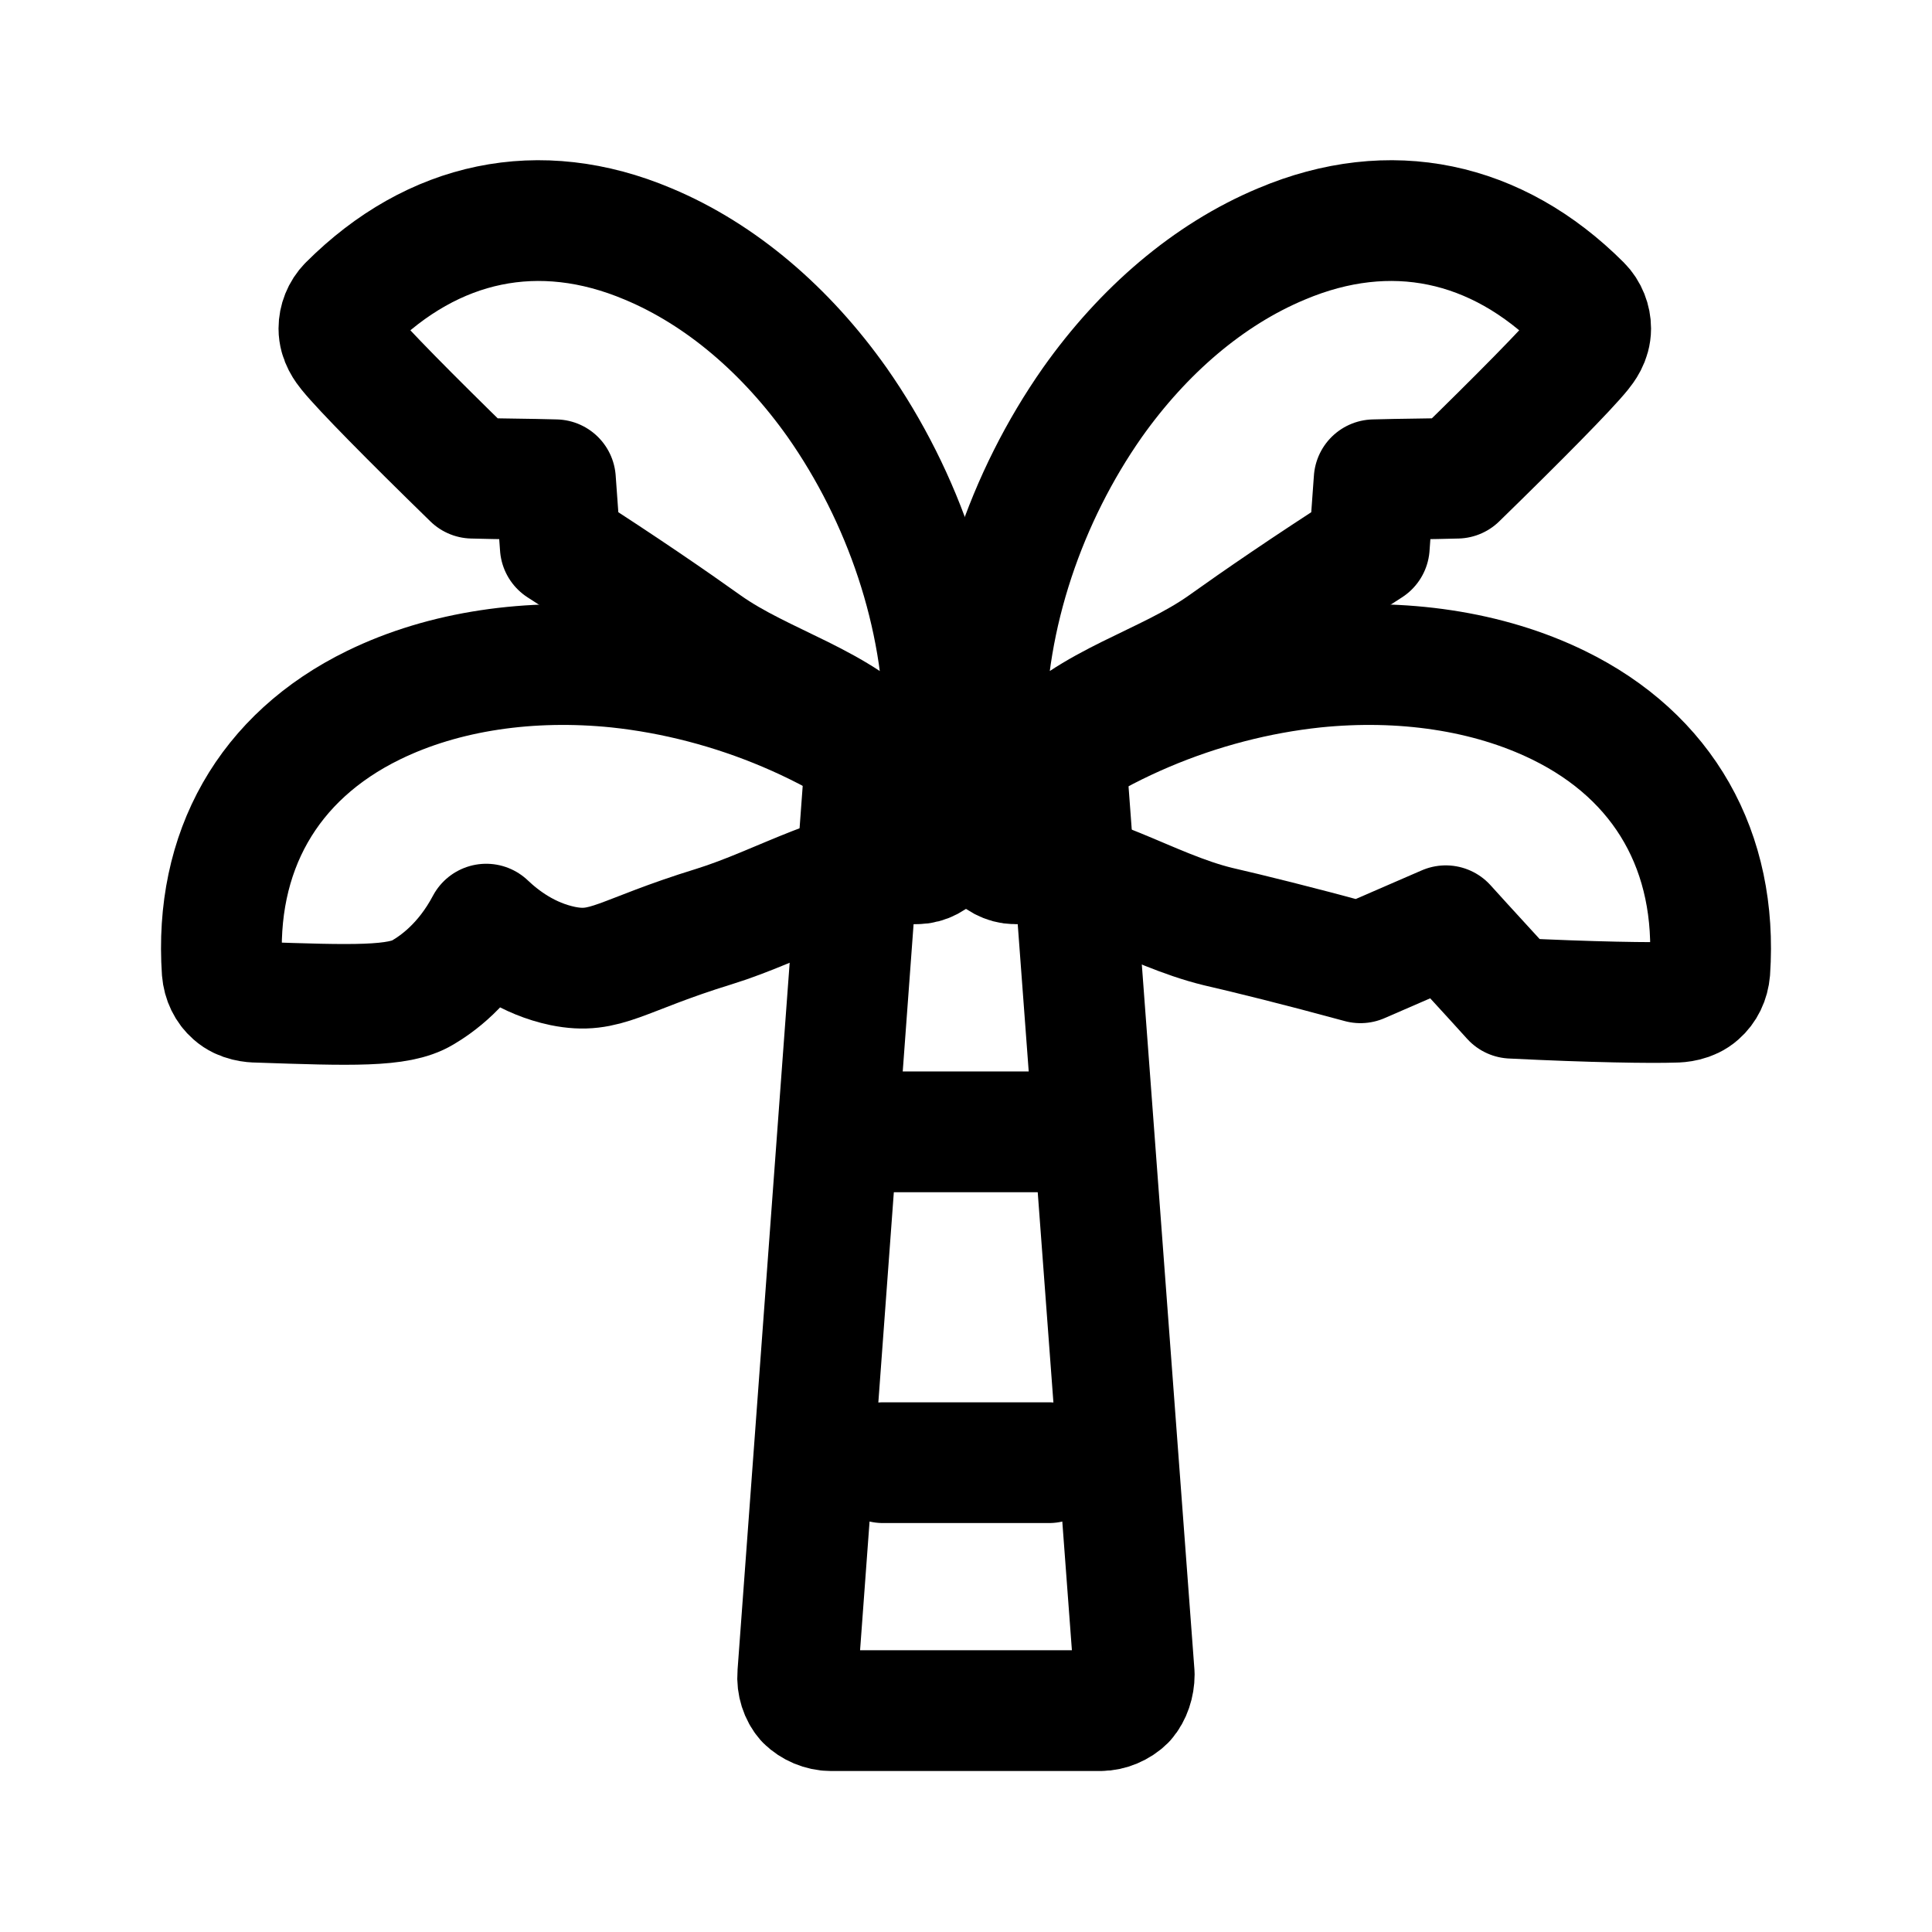 <svg width="24" height="24" viewBox="0 0 24 24" fill="none" xmlns="http://www.w3.org/2000/svg">
<path d="M10.72 9.81L9.91 20.8C9.9 20.92 9.94 21.04 10.01 21.12C10.09 21.2 10.21 21.25 10.32 21.25H13.67C13.78 21.25 13.9 21.2 13.98 21.12C14.05 21.04 14.09 20.92 14.09 20.8L13.27 9.81" stroke="black" stroke-width="1.5" stroke-linecap="round" stroke-linejoin="round"/>
<path d="M7.67 8.29C6.59 8.18 5.52 8.33 4.64 8.76C3.33 9.4 2.66 10.58 2.76 12.06C2.77 12.18 2.82 12.28 2.9 12.35C3 12.44 3.14 12.45 3.2 12.45C4.37 12.49 4.95 12.51 5.25 12.33C5.42 12.23 5.77 11.99 6.04 11.48C6.24 11.67 6.56 11.91 6.99 12C7.53 12.11 7.7 11.87 8.87 11.51C9.71 11.25 10.51 10.73 11.39 10.73C11.5 10.73 11.6 10.67 11.67 10.59C11.7 10.55 11.74 10.5 11.76 10.45C11.81 10.29 11.77 10.11 11.64 10C10.53 9.03 9.09 8.44 7.67 8.29Z" stroke="black" stroke-width="1.5" stroke-linecap="round" stroke-linejoin="round"/>
<path d="M16.33 8.29C17.41 8.18 18.48 8.33 19.36 8.76C20.67 9.4 21.34 10.58 21.24 12.06C21.23 12.18 21.18 12.28 21.1 12.35C21 12.44 20.86 12.45 20.8 12.45C20.53 12.46 19.78 12.45 18.78 12.4C18.51 12.1 18.23 11.8 17.96 11.5C17.61 11.65 17.25 11.81 16.9 11.96C16.13 11.75 15.52 11.6 15.13 11.51C14.27 11.3 13.49 10.73 12.61 10.73C12.5 10.73 12.4 10.67 12.33 10.59C12.3 10.55 12.26 10.5 12.24 10.45C12.19 10.29 12.23 10.11 12.36 10C13.47 9.03 14.91 8.44 16.33 8.29Z" stroke="black" stroke-width="1.5" stroke-linecap="round" stroke-linejoin="round"/>
<path d="M10.4 5C9.77 4.11 8.96 3.41 8.05 3.03C6.7 2.46 5.38 2.74 4.33 3.79C4.25 3.87 4.21 3.98 4.21 4.08C4.21 4.22 4.29 4.32 4.33 4.37C4.5 4.58 5.08 5.17 5.87 5.94C6.21 5.95 6.56 5.95 6.9 5.96C6.92 6.24 6.94 6.52 6.96 6.79C7.74 7.29 8.35 7.71 8.77 8.01C9.49 8.52 10.44 8.73 11.02 9.39C11.09 9.47 11.2 9.51 11.31 9.51C11.36 9.51 11.42 9.5 11.47 9.48C11.62 9.41 11.73 9.26 11.73 9.09C11.73 7.64 11.22 6.17 10.4 5Z" stroke="black" stroke-width="1.5" stroke-linecap="round" stroke-linejoin="round"/>
<path d="M13.57 5C14.2 4.11 15.01 3.41 15.92 3.03C17.27 2.46 18.59 2.74 19.64 3.79C19.72 3.87 19.76 3.98 19.76 4.08C19.76 4.22 19.68 4.32 19.64 4.37C19.47 4.58 18.89 5.17 18.1 5.94C17.76 5.95 17.41 5.95 17.07 5.96C17.05 6.24 17.03 6.52 17.01 6.79C16.23 7.29 15.62 7.71 15.2 8.01C14.48 8.52 13.53 8.73 12.95 9.39C12.88 9.47 12.77 9.51 12.66 9.51C12.61 9.51 12.55 9.5 12.5 9.48C12.35 9.41 12.24 9.26 12.24 9.09C12.24 7.64 12.75 6.17 13.57 5Z" stroke="black" stroke-width="1.5" stroke-linecap="round" stroke-linejoin="round"/>
<path d="M10.97 18.17H13.03" stroke="black" stroke-width="1.5" stroke-linecap="round" stroke-linejoin="round"/>
<path d="M10.97 14.06H13.03" stroke="black" stroke-width="1.5" stroke-linecap="round" stroke-linejoin="round"/>
</svg>
